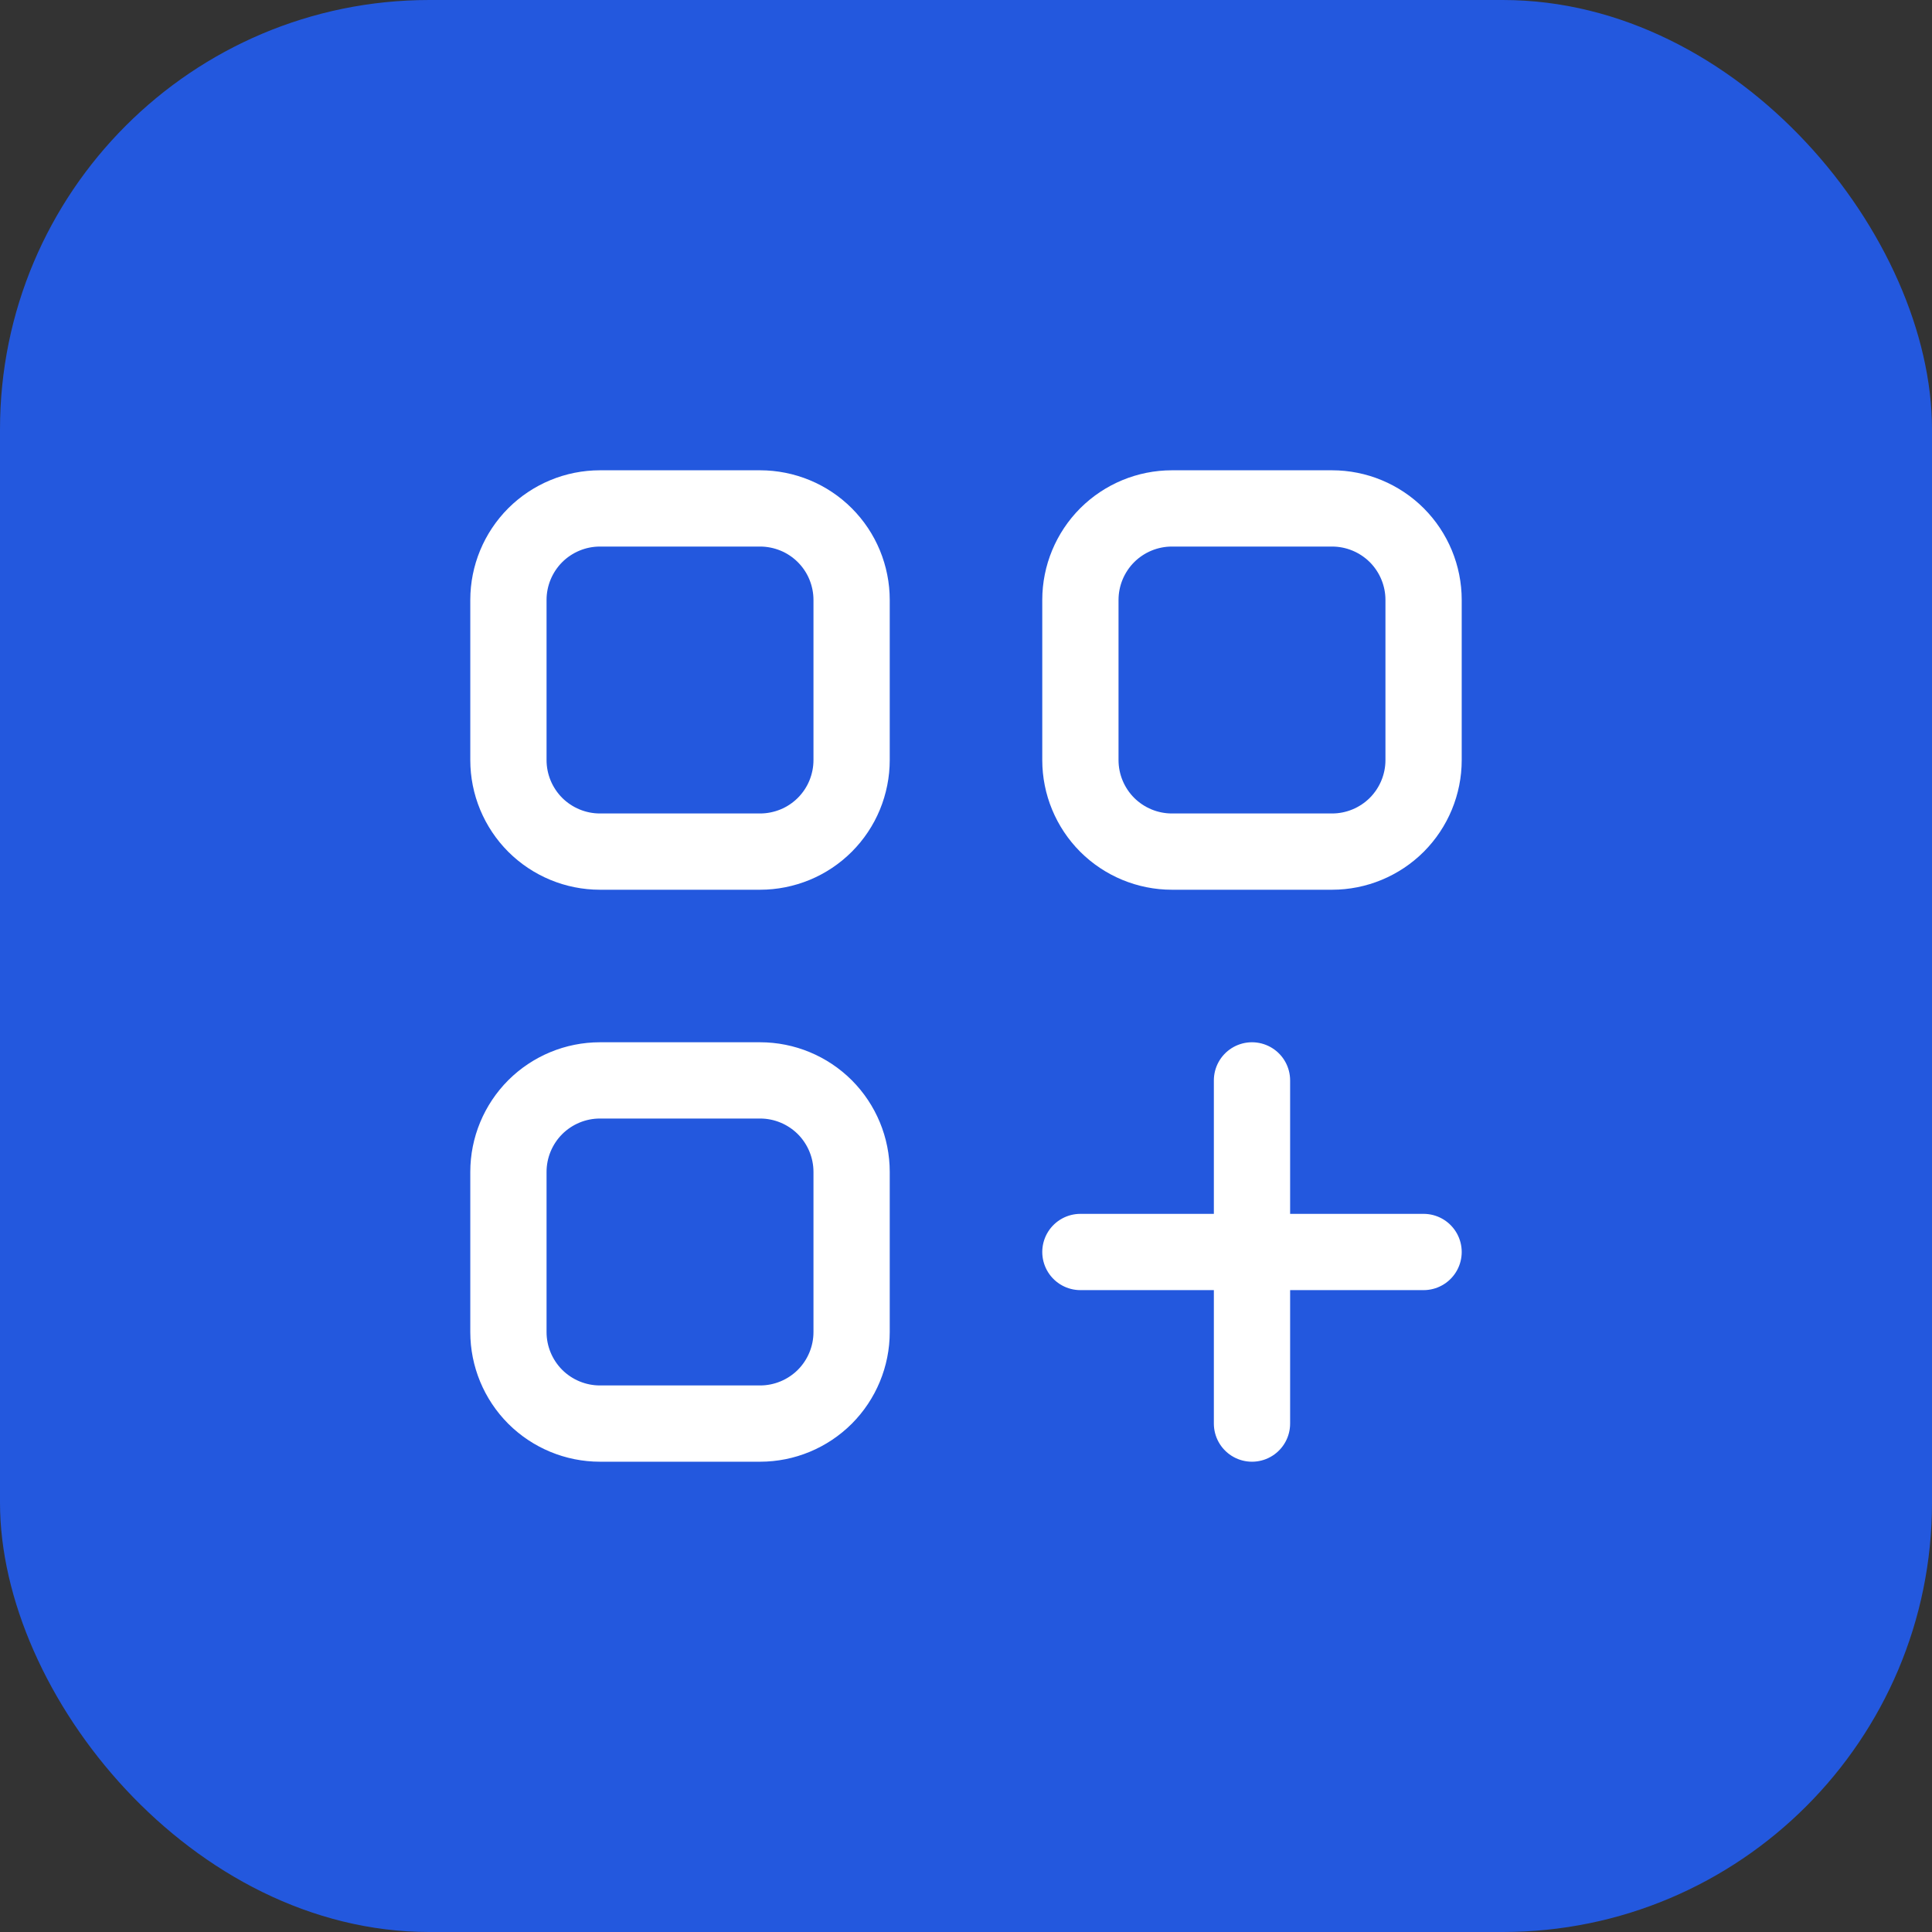 <svg width="38" height="38" viewBox="0 0 38 38" fill="none" xmlns="http://www.w3.org/2000/svg">
<rect x="0" y="0" width="38" height="38" fill="#333333" stroke="none"/>
<rect width="38" height="38" rx="8.444" fill="#2358DE"/>
<path d="M21.25 24.625H28M24.625 28V21.25M11.8 10H14.95C15.186 10 15.42 10.047 15.639 10.137C15.857 10.227 16.056 10.36 16.223 10.527C16.39 10.694 16.523 10.893 16.613 11.111C16.703 11.33 16.75 11.564 16.75 11.8V14.95C16.75 15.186 16.703 15.42 16.613 15.639C16.523 15.857 16.39 16.056 16.223 16.223C16.056 16.39 15.857 16.523 15.639 16.613C15.42 16.703 15.186 16.75 14.95 16.75H11.8C11.323 16.75 10.865 16.56 10.527 16.223C10.19 15.885 10 15.427 10 14.95V11.8C10 11.323 10.19 10.865 10.527 10.527C10.865 10.19 11.323 10 11.8 10ZM11.8 21.25H14.95C15.427 21.25 15.885 21.44 16.223 21.777C16.56 22.115 16.75 22.573 16.75 23.05V26.2C16.75 26.677 16.56 27.135 16.223 27.473C15.885 27.81 15.427 28 14.95 28H11.8C11.323 28 10.865 27.81 10.527 27.473C10.19 27.135 10 26.677 10 26.2V23.05C10 22.573 10.19 22.115 10.527 21.777C10.865 21.44 11.323 21.25 11.8 21.25ZM23.05 10H26.2C26.677 10 27.135 10.19 27.473 10.527C27.81 10.865 28 11.323 28 11.8V14.95C28 15.427 27.81 15.885 27.473 16.223C27.135 16.56 26.677 16.75 26.2 16.75H23.05C22.573 16.75 22.115 16.56 21.777 16.223C21.44 15.885 21.25 15.427 21.25 14.95V11.8C21.25 11.323 21.44 10.865 21.777 10.527C22.115 10.19 22.573 10 23.05 10Z" stroke="white" stroke-width="1.5" stroke-miterlimit="10" stroke-linecap="round" stroke-linejoin="round"/>
</svg>
